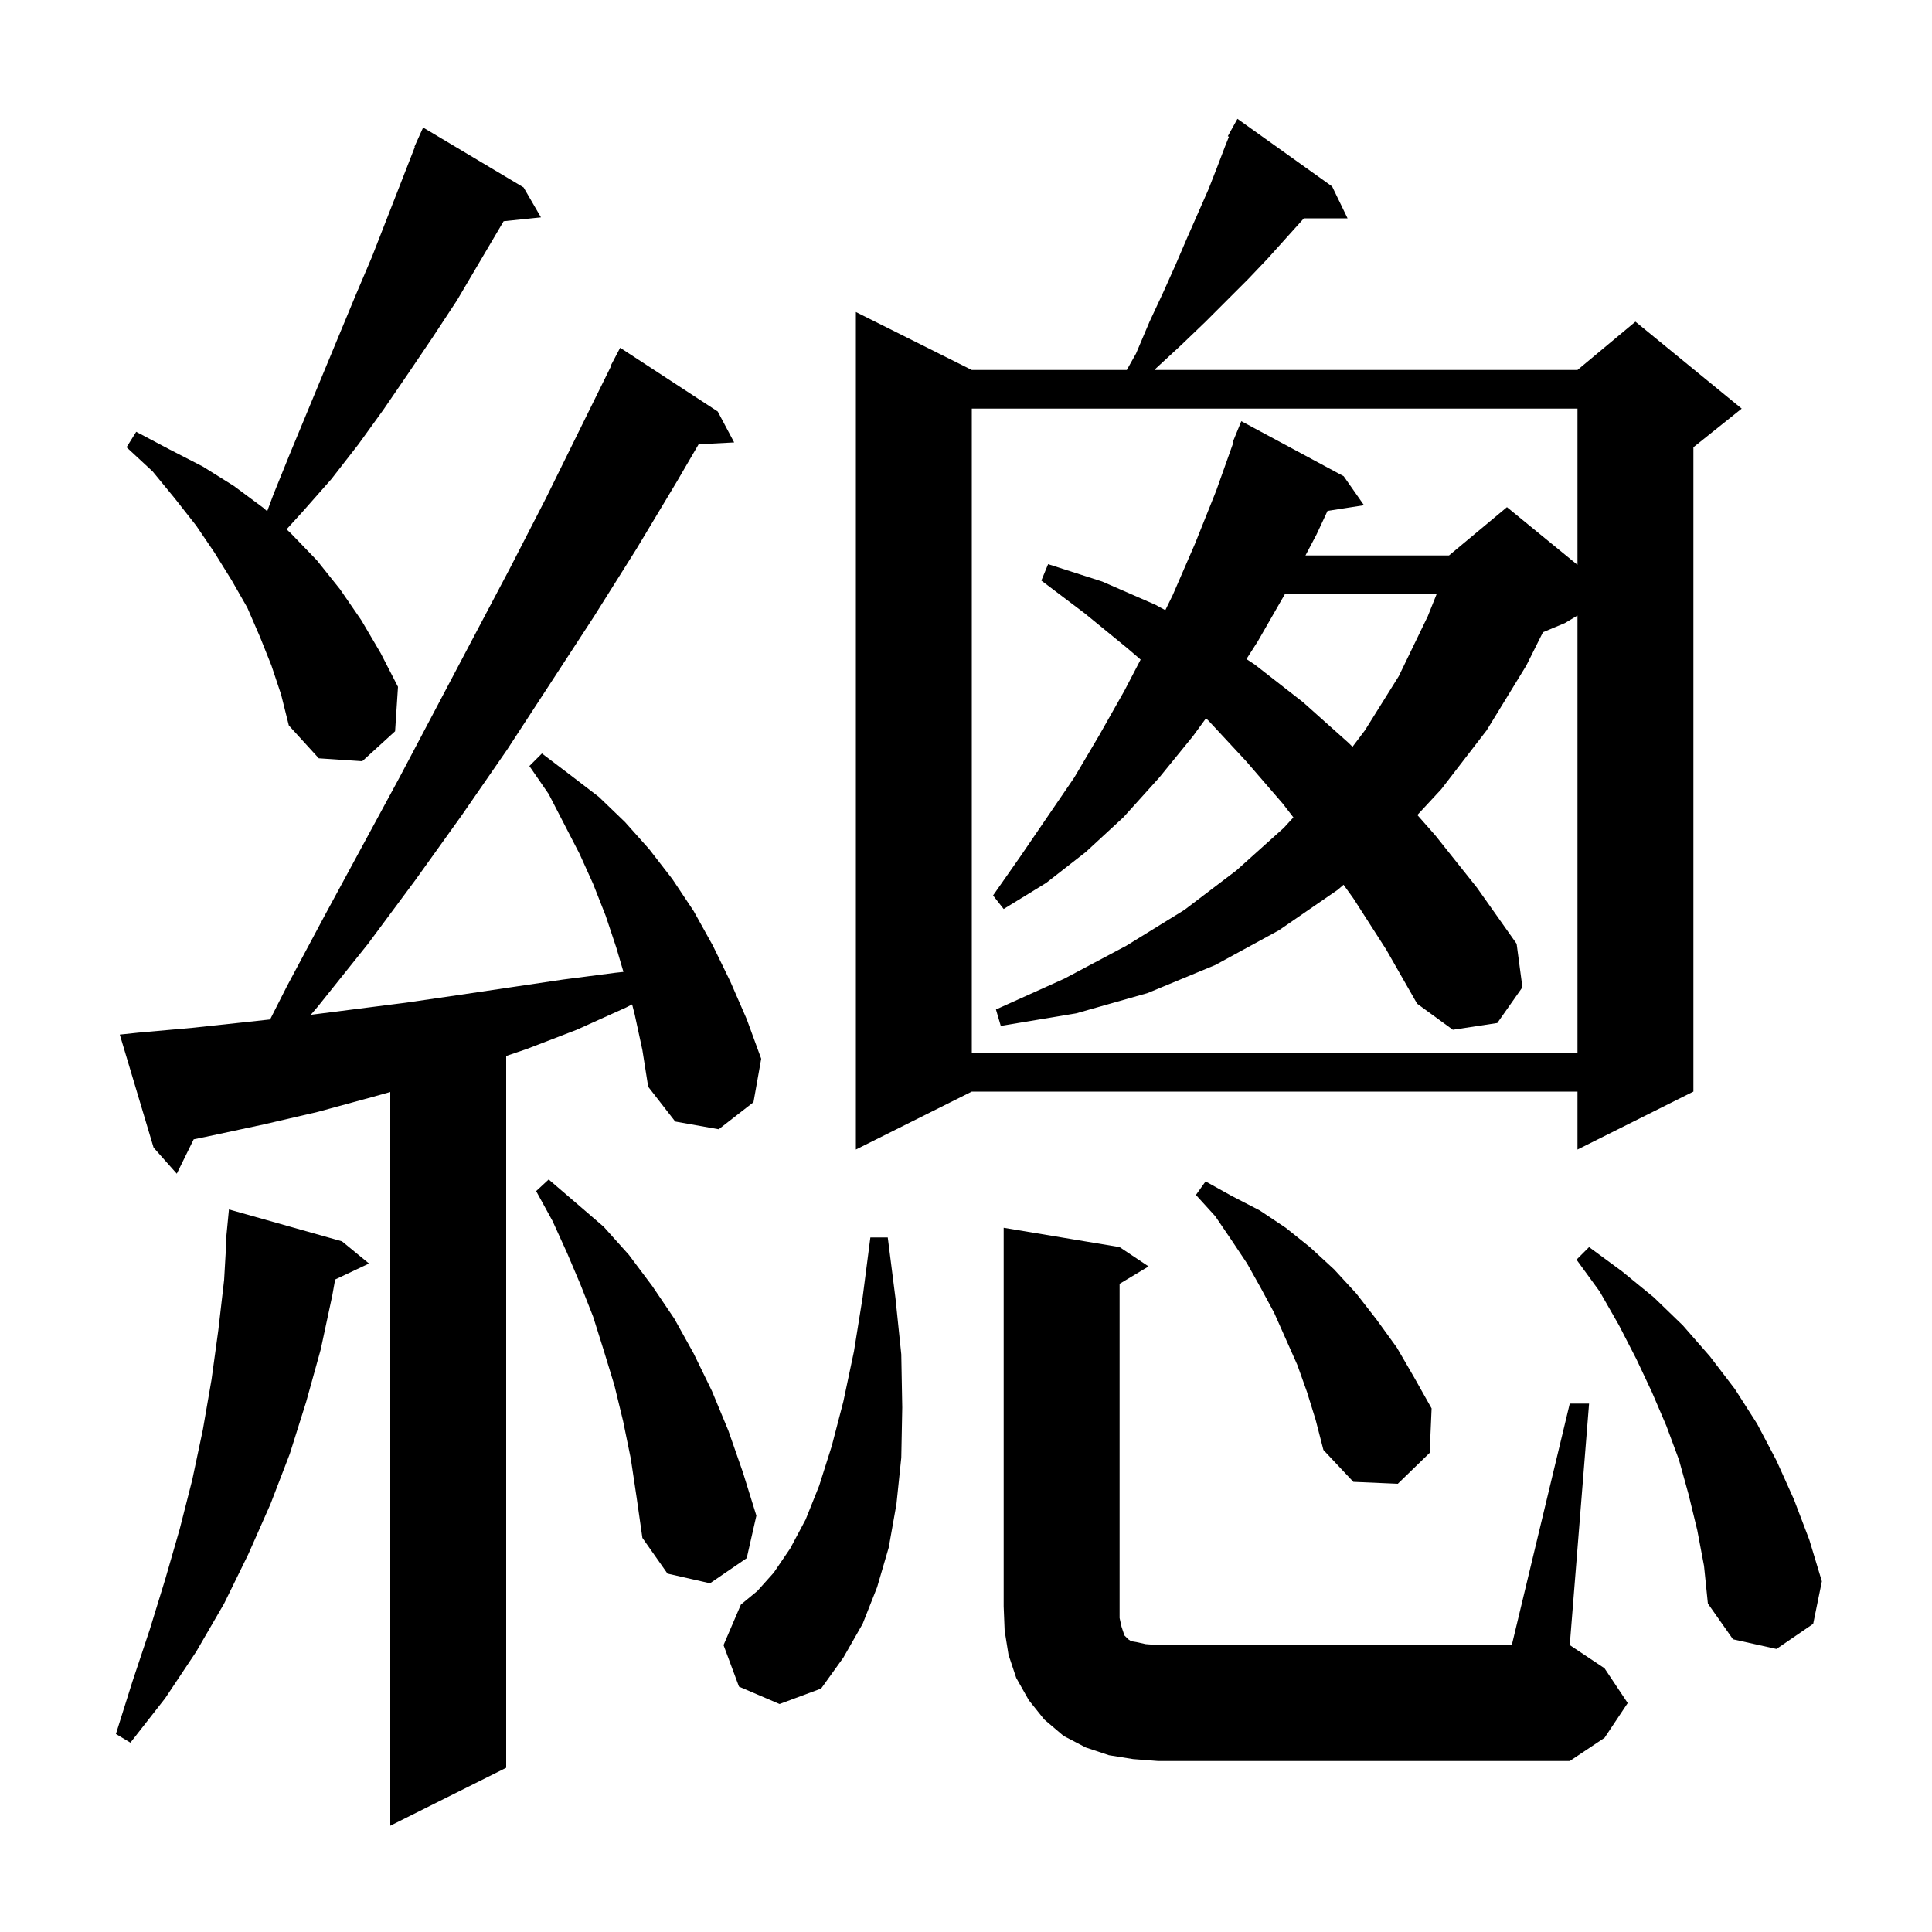 <svg xmlns="http://www.w3.org/2000/svg" xmlns:xlink="http://www.w3.org/1999/xlink" version="1.1" baseProfile="full" viewBox="0 0 200 200" width="200" height="200">
<g fill="black">
<path d="M 65.7 105.0 L 65.436 103.975 L 64.8 104.3 L 59.7 106.6 L 54.5 108.6 L 52.4 109.313 L 52.4 183.0 L 40.4 189.0 L 40.4 113.044 L 38.4 113.6 L 32.9 115.1 L 27.3 116.4 L 21.7 117.6 L 20.052 117.941 L 18.3 121.5 L 15.9 118.8 L 12.4 107.1 L 14.3 106.9 L 19.9 106.4 L 25.5 105.8 L 27.961 105.532 L 29.7 102.1 L 33.6 94.8 L 41.4 80.4 L 52.8 58.8 L 56.5 51.6 L 63.246 37.92 L 63.2 37.9 L 64.2 36.0 L 74.3 42.6 L 76.0 45.8 L 72.322 45.99 L 70.1 49.8 L 65.9 56.8 L 61.5 63.8 L 52.5 77.6 L 47.8 84.4 L 43.0 91.1 L 38.1 97.7 L 32.9 104.2 L 32.171 105.051 L 42.0 103.8 L 47.5 103.0 L 58.3 101.4 L 63.7 100.7 L 64.538 100.609 L 63.8 98.1 L 62.7 94.8 L 61.4 91.5 L 60.0 88.4 L 56.8 82.2 L 54.8 79.3 L 56.1 78.0 L 59.0 80.2 L 62.0 82.5 L 64.7 85.1 L 67.2 87.9 L 69.6 91.0 L 71.8 94.3 L 73.8 97.9 L 75.6 101.6 L 77.3 105.5 L 78.8 109.6 L 78.0 114.1 L 74.4 116.9 L 69.9 116.1 L 67.1 112.5 L 66.5 108.7 Z M 117.3 182.1 L 114.8 181.7 L 112.4 180.9 L 110.1 179.7 L 108.1 178.0 L 106.5 176.0 L 105.2 173.7 L 104.4 171.3 L 104.0 168.8 L 103.9 166.3 L 103.9 127.1 L 115.9 129.1 L 118.9 131.1 L 115.9 132.9 L 115.9 167.5 L 116.1 168.4 L 116.4 169.3 L 116.8 169.7 L 117.1 169.9 L 117.7 170.0 L 118.6 170.2 L 119.9 170.3 L 156.5 170.3 L 162.5 145.3 L 164.5 145.3 L 162.5 170.3 L 166.1 172.7 L 168.5 176.3 L 166.1 179.9 L 162.5 182.3 L 119.9 182.3 Z M 35.4 128.5 L 38.2 130.8 L 34.694 132.454 L 34.4 134.1 L 33.2 139.7 L 31.7 145.1 L 30.0 150.5 L 28.0 155.7 L 25.7 160.9 L 23.2 166.0 L 20.3 171.0 L 17.1 175.8 L 13.5 180.4 L 12.0 179.5 L 13.7 174.1 L 15.5 168.7 L 17.1 163.5 L 18.6 158.3 L 19.9 153.2 L 21.0 148.0 L 21.9 142.8 L 22.6 137.7 L 23.2 132.5 L 23.442 128.301 L 23.4 128.3 L 23.7 125.2 Z M 76.5 174.6 L 74.9 170.3 L 76.7 166.1 L 78.4 164.7 L 80.1 162.8 L 81.8 160.3 L 83.4 157.3 L 84.8 153.8 L 86.1 149.7 L 87.3 145.1 L 88.4 139.9 L 89.3 134.3 L 90.1 128.1 L 91.9 128.1 L 92.7 134.4 L 93.3 140.2 L 93.4 145.7 L 93.3 150.9 L 92.8 155.7 L 92.0 160.2 L 90.8 164.3 L 89.3 168.1 L 87.3 171.6 L 85.0 174.8 L 80.7 176.4 Z M 175.7 158.4 L 174.8 154.7 L 173.8 151.1 L 172.5 147.6 L 171.0 144.1 L 169.4 140.7 L 167.6 137.2 L 165.6 133.7 L 163.2 130.4 L 164.5 129.1 L 167.9 131.6 L 171.2 134.3 L 174.2 137.2 L 177.0 140.4 L 179.6 143.8 L 181.9 147.4 L 183.9 151.2 L 185.7 155.2 L 187.3 159.4 L 188.6 163.7 L 187.7 168.1 L 183.9 170.7 L 179.4 169.7 L 176.8 166.0 L 176.4 162.1 Z M 65.3 151.0 L 64.5 147.1 L 63.6 143.4 L 62.5 139.8 L 61.4 136.3 L 60.1 133.0 L 58.7 129.7 L 57.2 126.4 L 55.5 123.3 L 56.8 122.1 L 59.6 124.5 L 62.5 127.0 L 65.1 129.9 L 67.5 133.1 L 69.8 136.5 L 71.8 140.1 L 73.7 144.0 L 75.4 148.1 L 76.9 152.4 L 78.3 156.9 L 77.3 161.3 L 73.5 163.9 L 69.1 162.9 L 66.5 159.2 L 65.9 155.0 Z M 135.3 144.1 L 134.3 141.3 L 131.9 135.9 L 130.5 133.3 L 129.1 130.8 L 127.5 128.4 L 125.8 125.9 L 123.8 123.7 L 124.8 122.3 L 127.5 123.8 L 130.4 125.3 L 133.1 127.1 L 135.6 129.1 L 138.1 131.4 L 140.4 133.9 L 142.5 136.6 L 144.6 139.5 L 146.4 142.6 L 148.2 145.8 L 148.0 150.4 L 144.7 153.6 L 140.1 153.4 L 137.0 150.1 L 136.2 147.0 Z M 137.9 19.3 L 139.5 22.6 L 134.978 22.6 L 134.8 22.8 L 131.2 26.8 L 129.2 28.9 L 124.8 33.3 L 122.3 35.7 L 119.7 38.1 L 119.515 38.3 L 163.3 38.3 L 169.3 33.3 L 180.3 42.3 L 175.3 46.3 L 175.3 113.0 L 163.3 119.0 L 163.3 113.0 L 100.6 113.0 L 88.6 119.0 L 88.6 32.3 L 100.6 38.3 L 116.644 38.3 L 117.6 36.6 L 119.0 33.3 L 120.4 30.3 L 121.7 27.4 L 122.9 24.6 L 125.1 19.6 L 126.0 17.3 L 126.8 15.2 L 127.217 14.157 L 127.1 14.1 L 128.1 12.3 Z M 140.1 93.0 L 139.084 91.589 L 138.5 92.1 L 132.4 96.3 L 125.8 99.9 L 118.8 102.8 L 111.4 104.9 L 103.6 106.2 L 103.1 104.5 L 110.2 101.3 L 116.6 97.9 L 122.6 94.2 L 128.0 90.1 L 132.9 85.7 L 133.892 84.617 L 132.8 83.2 L 129.0 78.8 L 125.1 74.6 L 124.842 74.36 L 123.5 76.2 L 120.0 80.5 L 116.3 84.6 L 112.4 88.2 L 108.3 91.4 L 103.9 94.1 L 102.8 92.7 L 105.6 88.7 L 111.2 80.5 L 113.8 76.1 L 116.4 71.5 L 118.077 68.28 L 116.7 67.1 L 112.3 63.5 L 107.8 60.1 L 108.5 58.4 L 114.1 60.2 L 119.6 62.6 L 120.633 63.165 L 121.4 61.6 L 123.7 56.3 L 125.9 50.8 L 127.672 45.822 L 127.6 45.8 L 128.5 43.6 L 139.1 49.3 L 141.2 52.3 L 137.427 52.886 L 136.3 55.3 L 135.142 57.5 L 150.0 57.5 L 156.0 52.5 L 163.3 58.473 L 163.3 42.3 L 100.6 42.3 L 100.6 109.0 L 163.3 109.0 L 163.3 63.72 L 162.0 64.5 L 159.726 65.447 L 158.0 68.9 L 153.9 75.6 L 149.2 81.7 L 146.725 84.369 L 148.6 86.5 L 152.9 91.9 L 157.0 97.7 L 157.6 102.2 L 155.0 105.9 L 150.4 106.6 L 146.7 103.9 L 143.5 98.3 Z M 28.1 68.9 L 26.9 65.9 L 25.6 62.9 L 24.0 60.1 L 22.2 57.2 L 20.3 54.4 L 18.1 51.6 L 15.8 48.8 L 13.1 46.3 L 14.1 44.7 L 17.5 46.5 L 21.0 48.3 L 24.2 50.3 L 27.3 52.6 L 27.656 52.931 L 28.3 51.2 L 30.0 47.0 L 36.8 30.6 L 38.5 26.6 L 42.943 15.216 L 42.9 15.2 L 43.267 14.384 L 43.3 14.3 L 43.304 14.302 L 43.8 13.2 L 54.2 19.4 L 56.0 22.5 L 52.136 22.9 L 47.3 31.1 L 44.8 34.9 L 42.3 38.6 L 39.7 42.4 L 37.1 46.0 L 34.3 49.6 L 31.3 53.0 L 29.664 54.795 L 30.1 55.2 L 32.8 58.0 L 35.2 61.0 L 37.4 64.2 L 39.4 67.6 L 41.2 71.1 L 40.9 75.7 L 37.5 78.8 L 33.0 78.5 L 29.9 75.1 L 29.1 71.9 Z M 133.013 61.5 L 130.2 66.4 L 129.031 68.226 L 129.9 68.8 L 134.9 72.7 L 139.6 76.9 L 140.01 77.31 L 141.3 75.6 L 144.8 70.0 L 147.8 63.8 L 148.72 61.5 Z " />
</g>
</svg>
